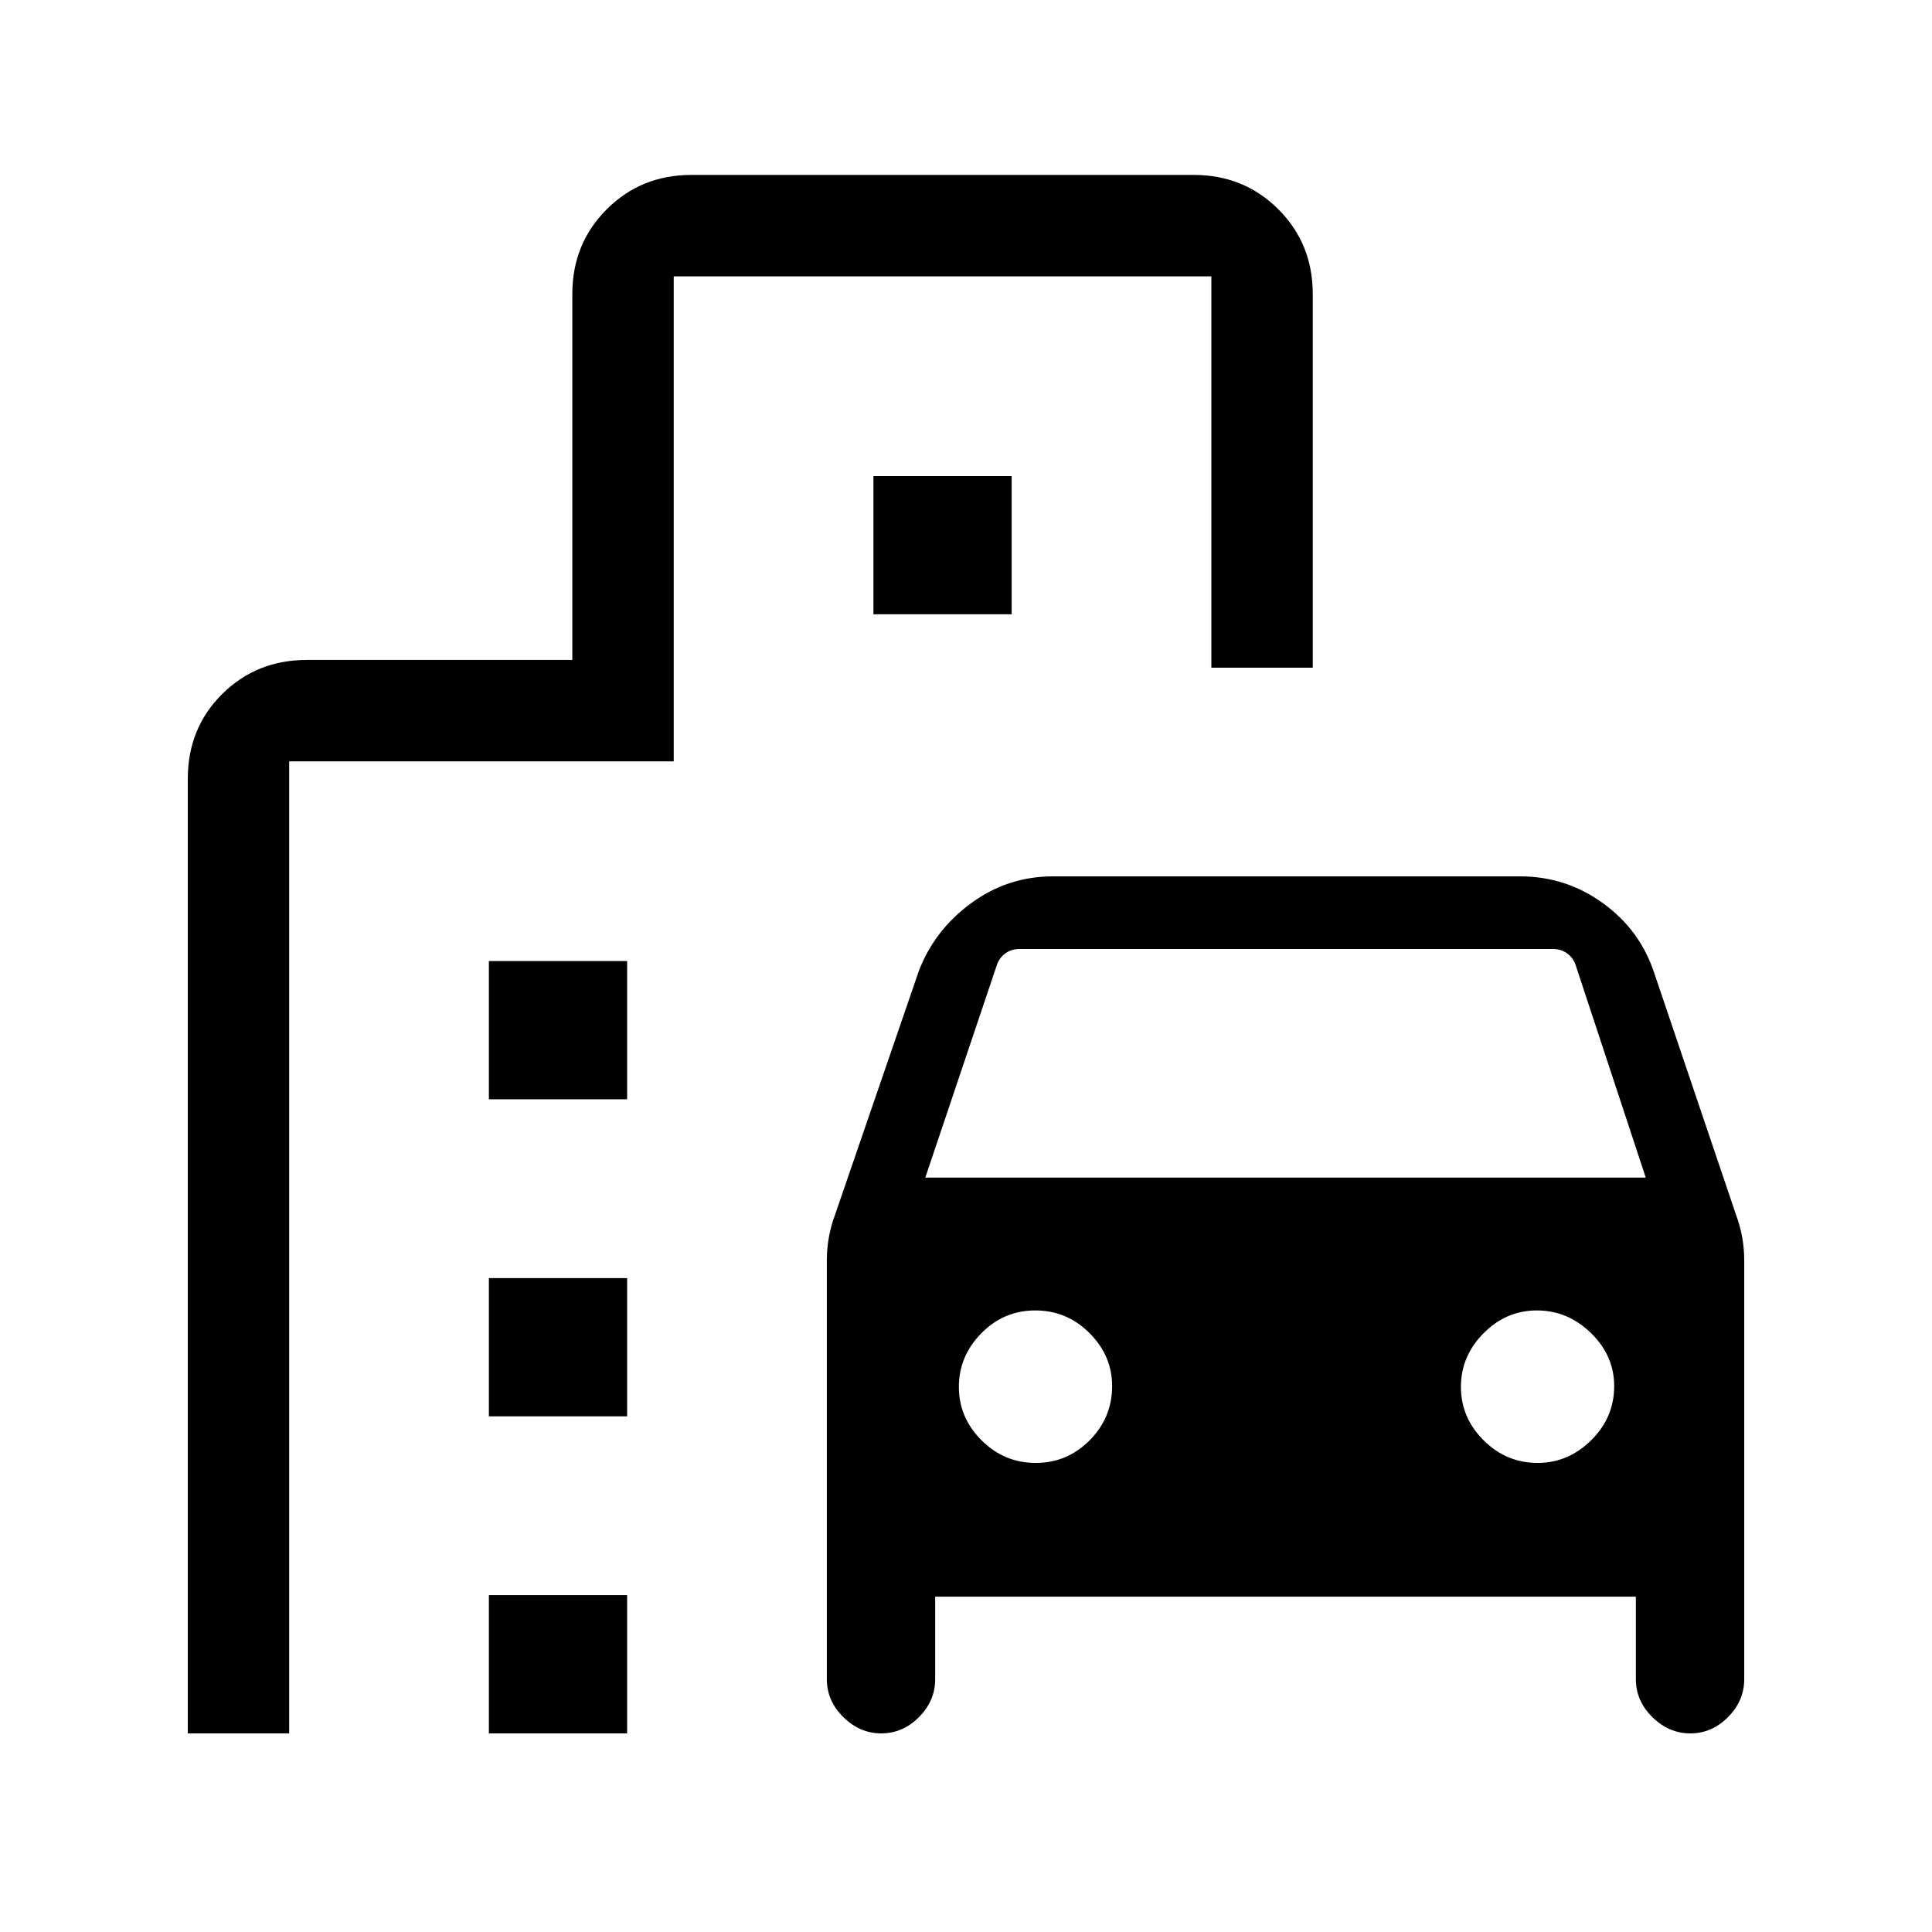 <svg xmlns="http://www.w3.org/2000/svg" height="48" viewBox="0 -960 960 960" width="48"><path d="M437.91-98.69q-10.68 0-18.87-8.09-8.19-8.09-8.19-18.84v-208.3q0-5.62 1-11.23t3-11.01l41.69-121.3q7.76-20.37 25.96-33.72 18.2-13.36 40.73-13.36h232.08q22.81 0 41.24 13.36 18.43 13.35 25.45 34.72l40.69 120.3q2 5.4 3 11.01 1 5.61 1 11.23v208.3q0 10.75-8.05 18.84t-18.73 8.09q-10.68 0-18.87-8.09-8.19-8.09-8.19-18.84v-41H464.69v41q0 10.75-8.05 18.84t-18.73 8.09Zm21.86-276.16h358L783.08-480q-1.16-3.85-4.24-6.16-3.07-2.3-7.3-2.3H506.71q-4.23 0-7.31 2.3-3.07 2.31-4.23 6.16l-35.4 105.15Zm54.87 141.77q15.66 0 26.82-11.26 11.15-11.27 11.15-26.92 0-15.11-11.26-26.35-11.27-11.24-26.92-11.24-15.65 0-26.81 11.35-11.16 11.35-11.16 26.64 0 15.3 11.27 26.54 11.26 11.24 26.91 11.24Zm249.46 0q15.11 0 26.54-11.26 11.44-11.27 11.44-26.92 0-15.11-11.54-26.35-11.54-11.24-26.84-11.24t-26.54 11.35q-11.24 11.35-11.24 26.64 0 15.3 11.27 26.54 11.26 11.24 26.91 11.24ZM242.92-413.77v-68.69h68.7v68.69h-68.7Zm191.08-241v-68.69h68.69v68.69H434ZM242.92-256.23v-68.69h68.7v68.69h-68.7Zm0 157.54v-68.7h68.7v68.7h-68.7Zm-149.61 0v-474.23q0-25.28 17.09-42.22 17.08-16.94 42.06-16.94h131.92v-181.84q0-24.98 17.09-42.07t42.07-17.09h249.61q24.98 0 42.07 17.09 17.08 17.09 17.08 42.07v185.69h-50.38v-194.46H334.77v241H143.69v483H93.31Z"/></svg>